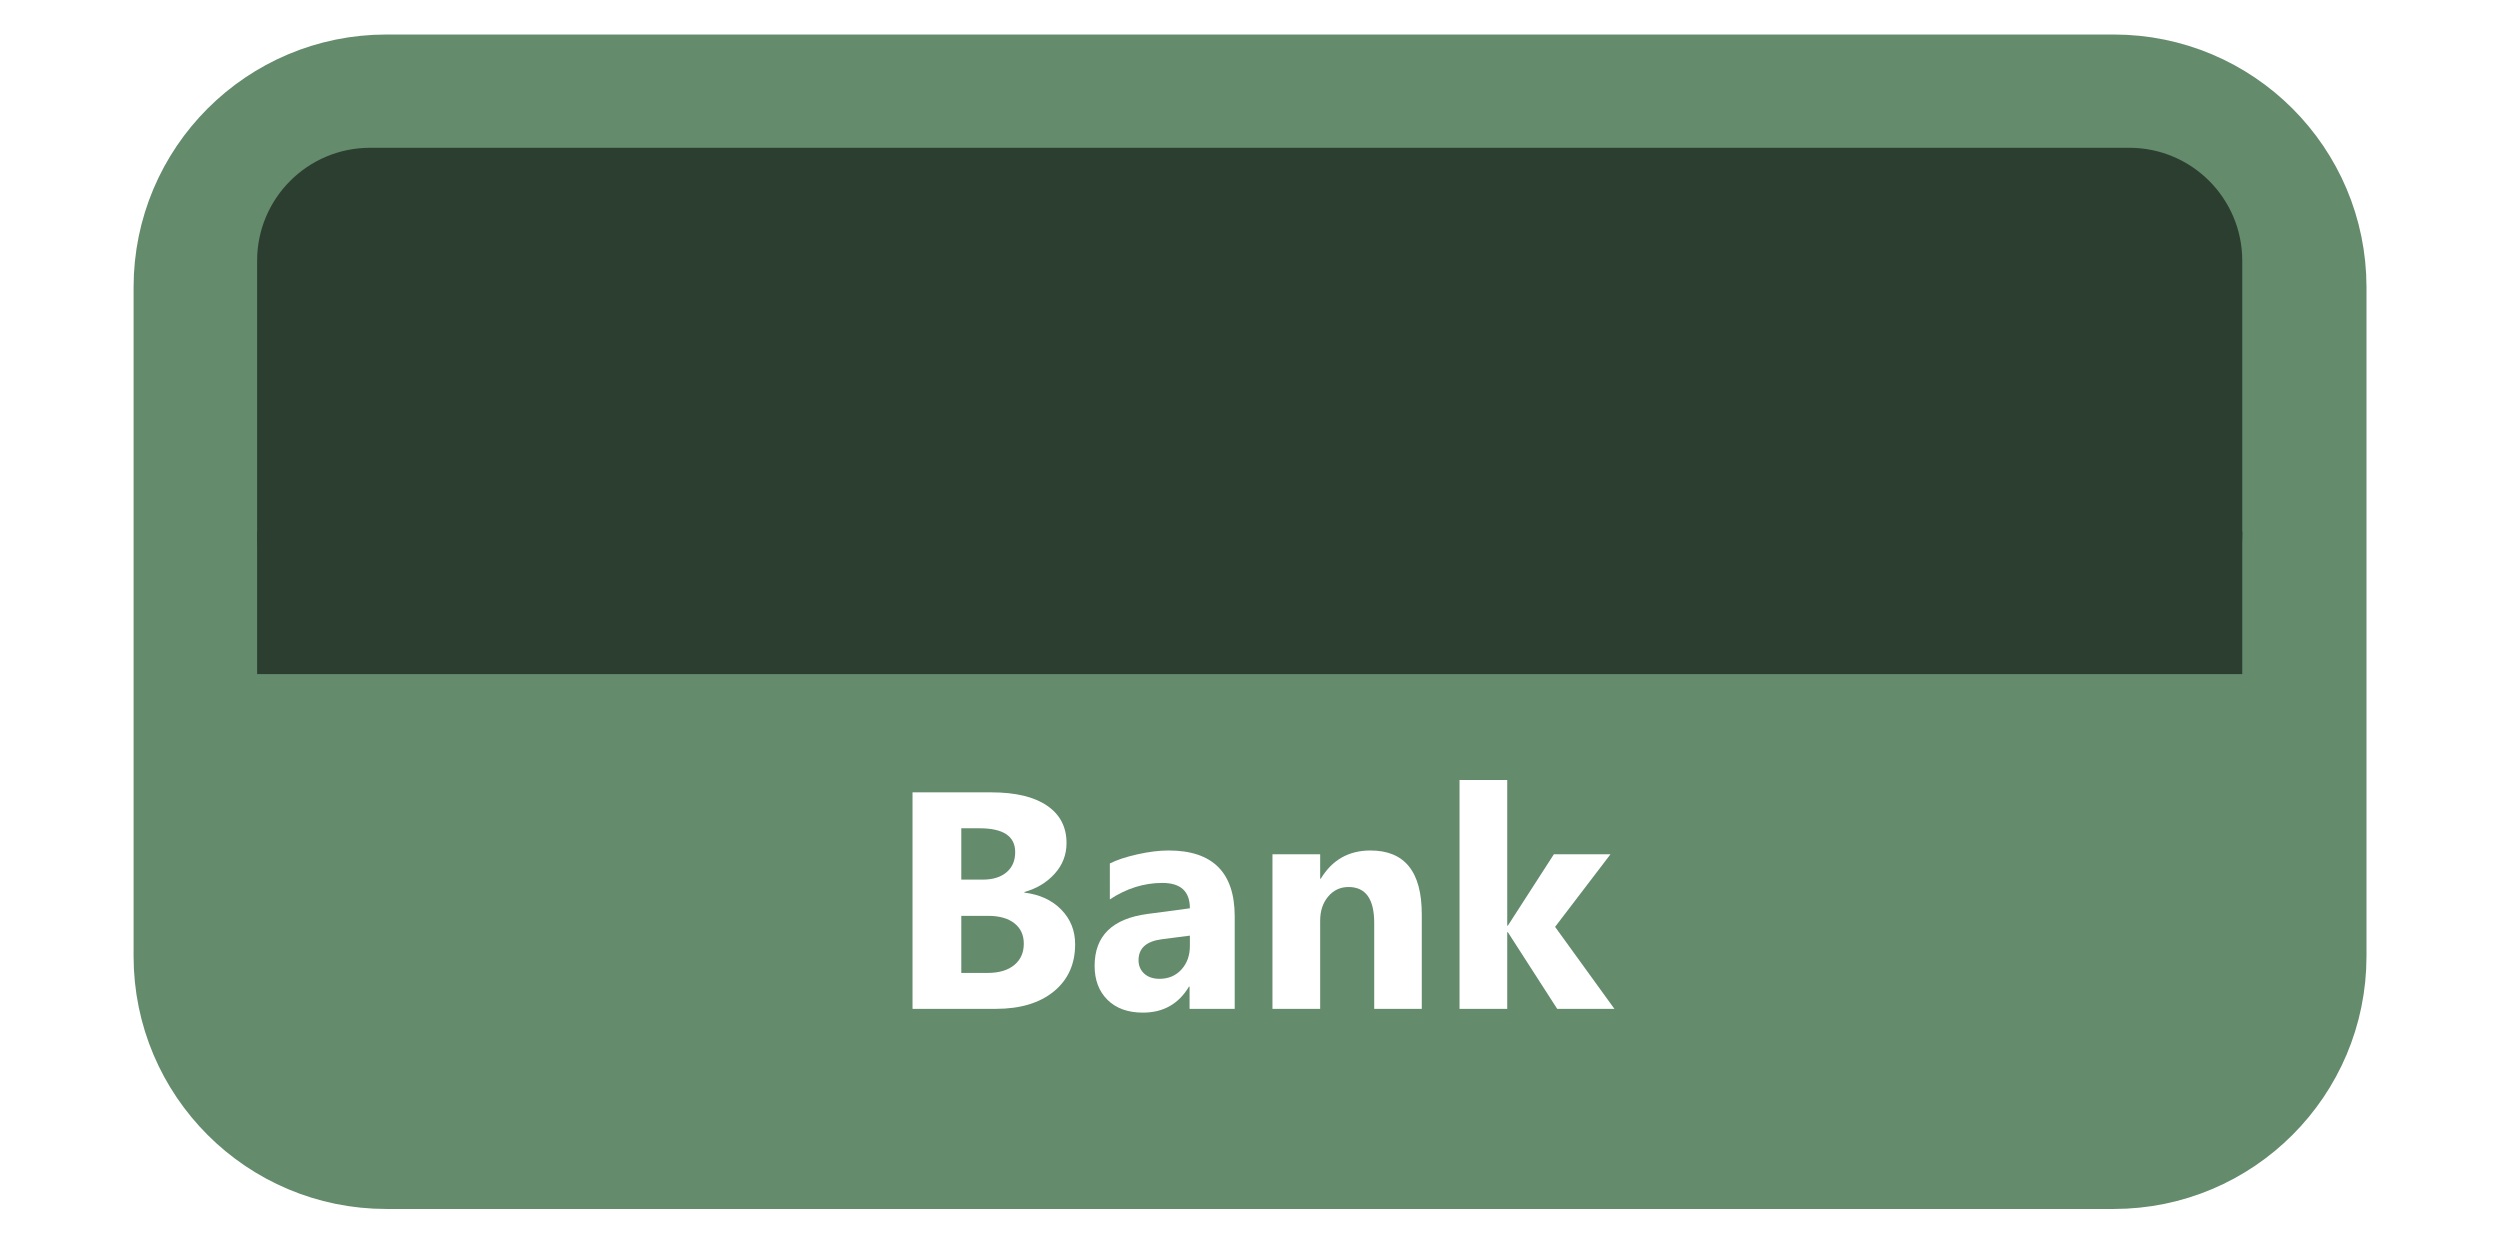 <?xml version="1.0" encoding="UTF-8" standalone="no"?>
<!DOCTYPE svg PUBLIC "-//W3C//DTD SVG 1.1//EN" "http://www.w3.org/Graphics/SVG/1.1/DTD/svg11.dtd">
<!-- Created with Vectornator (http://vectornator.io/) -->
<svg height="100%" stroke-miterlimit="10" style="fill-rule:nonzero;clip-rule:evenodd;stroke-linecap:round;stroke-linejoin:round;" version="1.1" viewBox="0 0 190.994 95" width="100%" xml:space="preserve" xmlns="http://www.w3.org/2000/svg" xmlns:vectornator="http://vectornator.io" xmlns:xlink="http://www.w3.org/1999/xlink">
<defs>
<filter color-interpolation-filters="sRGB" filterUnits="userSpaceOnUse" height="104.726" id="Filter" width="185.589" x="-1.14" y="-3.76">
<feDropShadow dx="-3.845" dy="1.103" flood-color="#686868" flood-opacity="0.82" in="SourceGraphic" result="Shadow" stdDeviation="3"/>
</filter>
</defs>
<clipPath id="ArtboardFrame">
<rect height="95" width="190.994" x="0" y="0"/>
</clipPath>
<g clip-path="url(#ArtboardFrame)" id="Layer-1" vectornator:layerName="Layer 1">
<path d="M15.058 21.947C15.058 13.962 21.531 7.49 29.515 7.49L161.485 7.49C169.469 7.49 175.942 13.962 175.942 21.947L175.942 73.053C175.942 81.038 169.469 87.51 161.485 87.51L29.515 87.51C21.531 87.51 15.058 81.038 15.058 73.053L15.058 21.947Z" fill="none" filter="url(#Filter)" stroke="#648b6c" stroke-linecap="butt" stroke-linejoin="round" stroke-width="9.705" vectornator:layerName="Rectangle 1" vectornator:shadowAngle="2.86234" vectornator:shadowColor="#686868" vectornator:shadowOffset="4" vectornator:shadowOpacity="0.819906" vectornator:shadowRadius="6"/>
<path d="M15.058 50.5L175.942 50.5L175.942 83.505L15.058 83.505L15.058 50.5Z" fill="#648b6c" fill-rule="nonzero" opacity="1" stroke="none" vectornator:layerName="Rectangle 2"/>
<path d="M19.643 19.922C19.643 15.155 23.508 11.29 28.275 11.29L162.671 11.29C167.438 11.29 171.303 15.155 171.303 19.922L171.303 40.868C171.303 45.635 167.438 49.5 162.671 49.5L28.275 49.5C23.508 49.5 19.643 45.635 19.643 40.868L19.643 19.922Z" fill="#2c3e30" fill-rule="nonzero" opacity="1" stroke="none" vectornator:layerName="Rectangle 3"/>
<path d="M19.643 40.603L171.303 40.603L171.303 51.5L19.643 51.5L19.643 40.603Z" fill="#2c3e30" fill-rule="nonzero" opacity="1" stroke="none" vectornator:layerName="Rectangle 4"/>
<g fill="#ffffff" opacity="1" stroke="none" vectornator:layerName="Text 1">
<path d="M69.715 77.074L69.715 60.534L75.736 60.534C77.582 60.534 79 60.872 79.992 61.549C80.984 62.225 81.48 63.179 81.48 64.409C81.48 65.301 81.178 66.082 80.575 66.751C79.971 67.42 79.2 67.885 78.262 68.146L78.262 68.193C79.439 68.339 80.379 68.773 81.082 69.496C81.786 70.219 82.138 71.099 82.138 72.137C82.138 73.652 81.596 74.854 80.511 75.742C79.427 76.63 77.947 77.074 76.071 77.074L69.715 77.074ZM73.441 63.279L73.441 67.201L75.079 67.201C75.848 67.201 76.453 67.014 76.895 66.641C77.337 66.268 77.558 65.755 77.558 65.101C77.558 63.886 76.651 63.279 74.836 63.279L73.441 63.279ZM73.441 69.969L73.441 74.329L75.459 74.329C76.32 74.329 76.995 74.129 77.484 73.729C77.972 73.329 78.216 72.783 78.216 72.091C78.216 71.43 77.976 70.911 77.495 70.534C77.014 70.157 76.344 69.969 75.482 69.969L73.441 69.969Z"/>
<path d="M94.329 77.074L90.88 77.074L90.88 75.378L90.834 75.378C90.042 76.701 88.87 77.362 87.317 77.362C86.171 77.362 85.269 77.037 84.612 76.388C83.954 75.738 83.626 74.871 83.626 73.787C83.626 71.495 84.983 70.173 87.697 69.819L90.904 69.392C90.904 68.1 90.204 67.454 88.804 67.454C87.397 67.454 86.059 67.874 84.79 68.712L84.79 65.966C85.298 65.705 85.992 65.474 86.872 65.274C87.753 65.075 88.555 64.975 89.277 64.975C92.645 64.975 94.329 66.655 94.329 70.015L94.329 77.074ZM90.904 72.276L90.904 71.48L88.758 71.757C87.574 71.91 86.982 72.445 86.982 73.36C86.982 73.775 87.126 74.115 87.415 74.381C87.703 74.646 88.093 74.779 88.585 74.779C89.27 74.779 89.827 74.542 90.258 74.069C90.688 73.596 90.904 72.999 90.904 72.276Z"/>
<path d="M108.62 77.074L104.987 77.074L104.987 70.511C104.987 68.681 104.333 67.766 103.026 67.766C102.396 67.766 101.877 68.008 101.469 68.493C101.061 68.977 100.858 69.592 100.858 70.338L100.858 77.074L97.213 77.074L97.213 65.263L100.858 65.263L100.858 67.131L100.904 67.131C101.773 65.694 103.038 64.975 104.699 64.975C107.313 64.975 108.62 66.597 108.62 69.842L108.62 77.074Z"/>
<path d="M123.338 77.074L118.966 77.074L115.195 71.215L115.149 71.215L115.149 77.074L111.504 77.074L111.504 59.588L115.149 59.588L115.149 70.719L115.195 70.719L118.713 65.263L123.038 65.263L118.805 70.811L123.338 77.074Z"/>
</g>
</g>
</svg>
